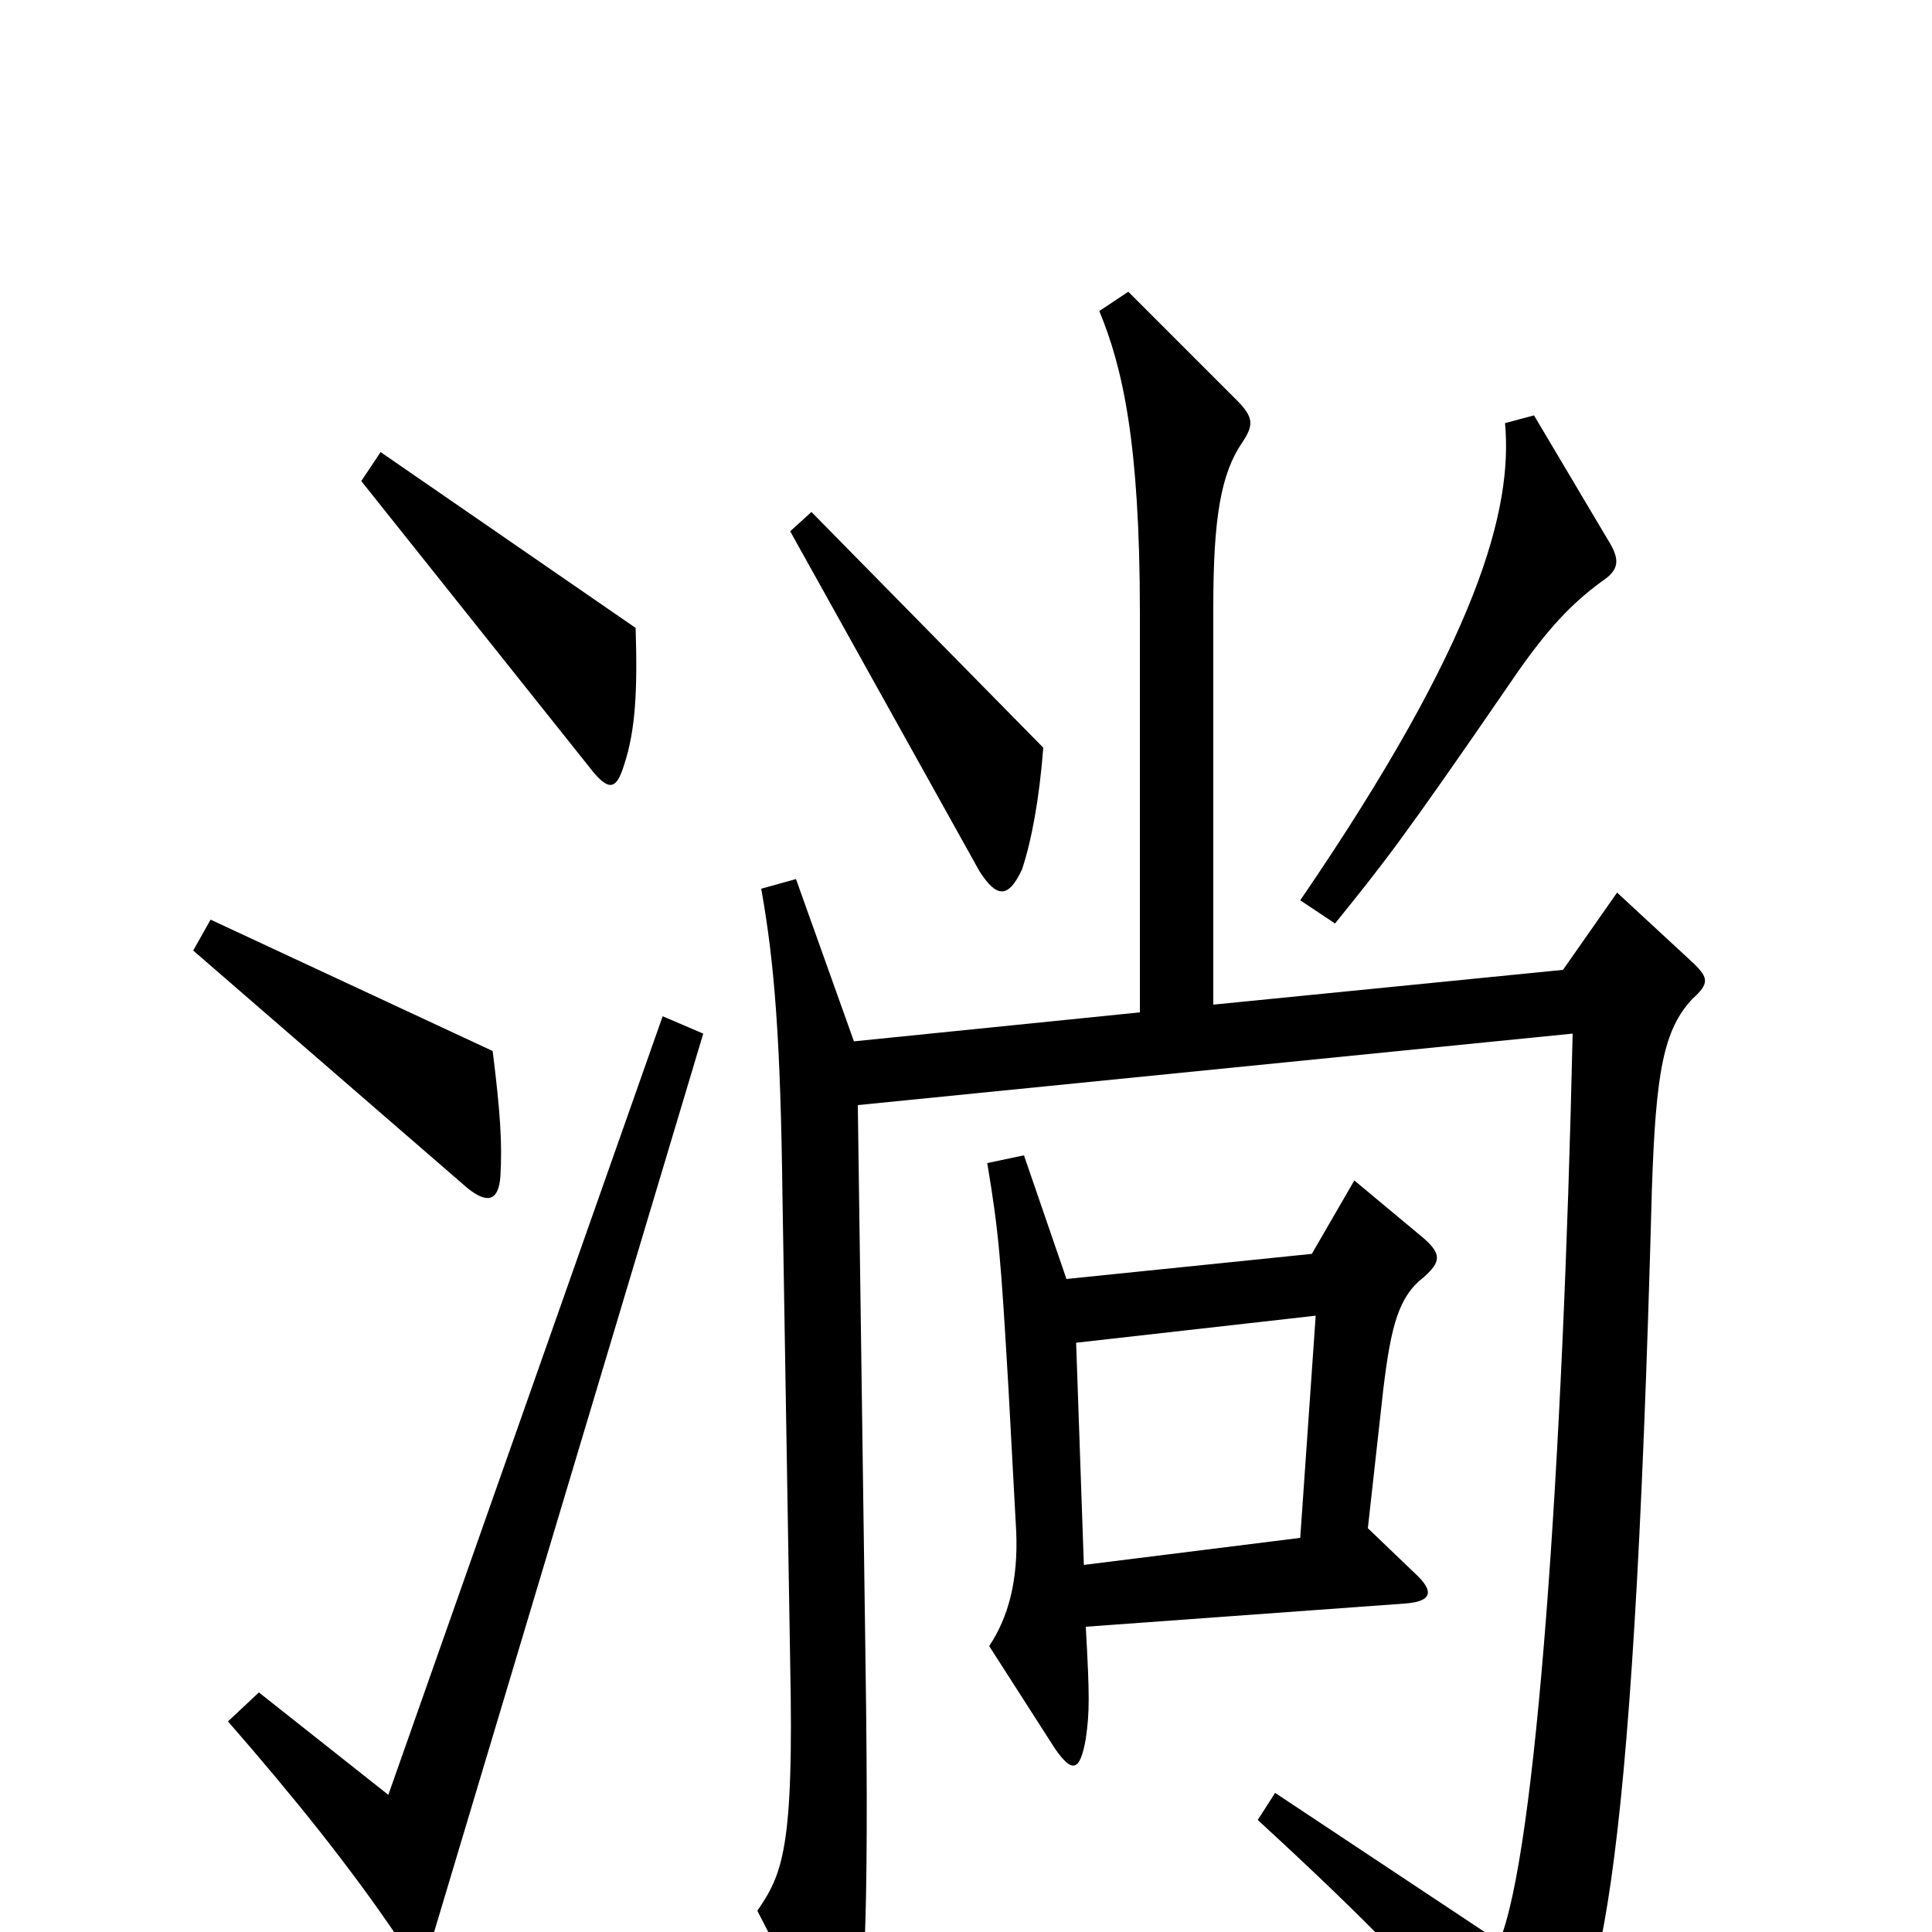 <svg xmlns="http://www.w3.org/2000/svg" viewBox="0 -1000 1000 1000">
	<path fill="#000000" d="M329 -675L197 -766L187 -751L305 -603C315 -590 319 -591 323 -604C329 -622 330 -643 329 -675ZM832 -721L794 -785L779 -781C783 -737 766 -670 673 -534L691 -522C716 -553 725 -564 782 -647C801 -675 814 -688 829 -699C838 -705 839 -710 832 -721ZM540 -613L420 -735L409 -725L507 -549C516 -535 522 -535 529 -550C534 -565 538 -587 540 -613ZM259 -391C260 -408 259 -424 255 -456L109 -524L100 -508L242 -385C252 -377 258 -378 259 -391ZM877 -501L837 -538L809 -498L628 -480V-686C628 -732 632 -755 643 -771C649 -780 649 -784 640 -793L584 -849L569 -839C581 -810 590 -771 590 -683V-476L442 -461L412 -545L394 -540C401 -501 404 -461 405 -381L409 -139C411 -43 405 -30 392 -11L428 59C435 71 439 71 442 58C447 38 450 -1 448 -139L444 -428L814 -465C809 -241 795 -40 776 5L660 -72L651 -58C713 -1 737 25 780 75C789 86 794 86 800 77C827 40 845 -9 855 -384C857 -445 861 -467 876 -483C885 -491 884 -494 877 -501ZM737 -339C746 -347 746 -351 737 -359L701 -389L679 -351L552 -338L530 -402L511 -398C517 -362 518 -349 522 -281L526 -207C527 -182 522 -163 512 -148L546 -95C555 -82 559 -83 562 -100C564 -114 564 -122 562 -158L727 -170C741 -171 743 -176 732 -186L708 -209L716 -281C720 -314 724 -329 737 -339ZM364 -465L343 -474L201 -71L134 -124L118 -109C152 -70 181 -34 206 3C215 16 219 17 225 -1ZM681 -319L673 -204L561 -190L557 -305Z"/>
</svg>